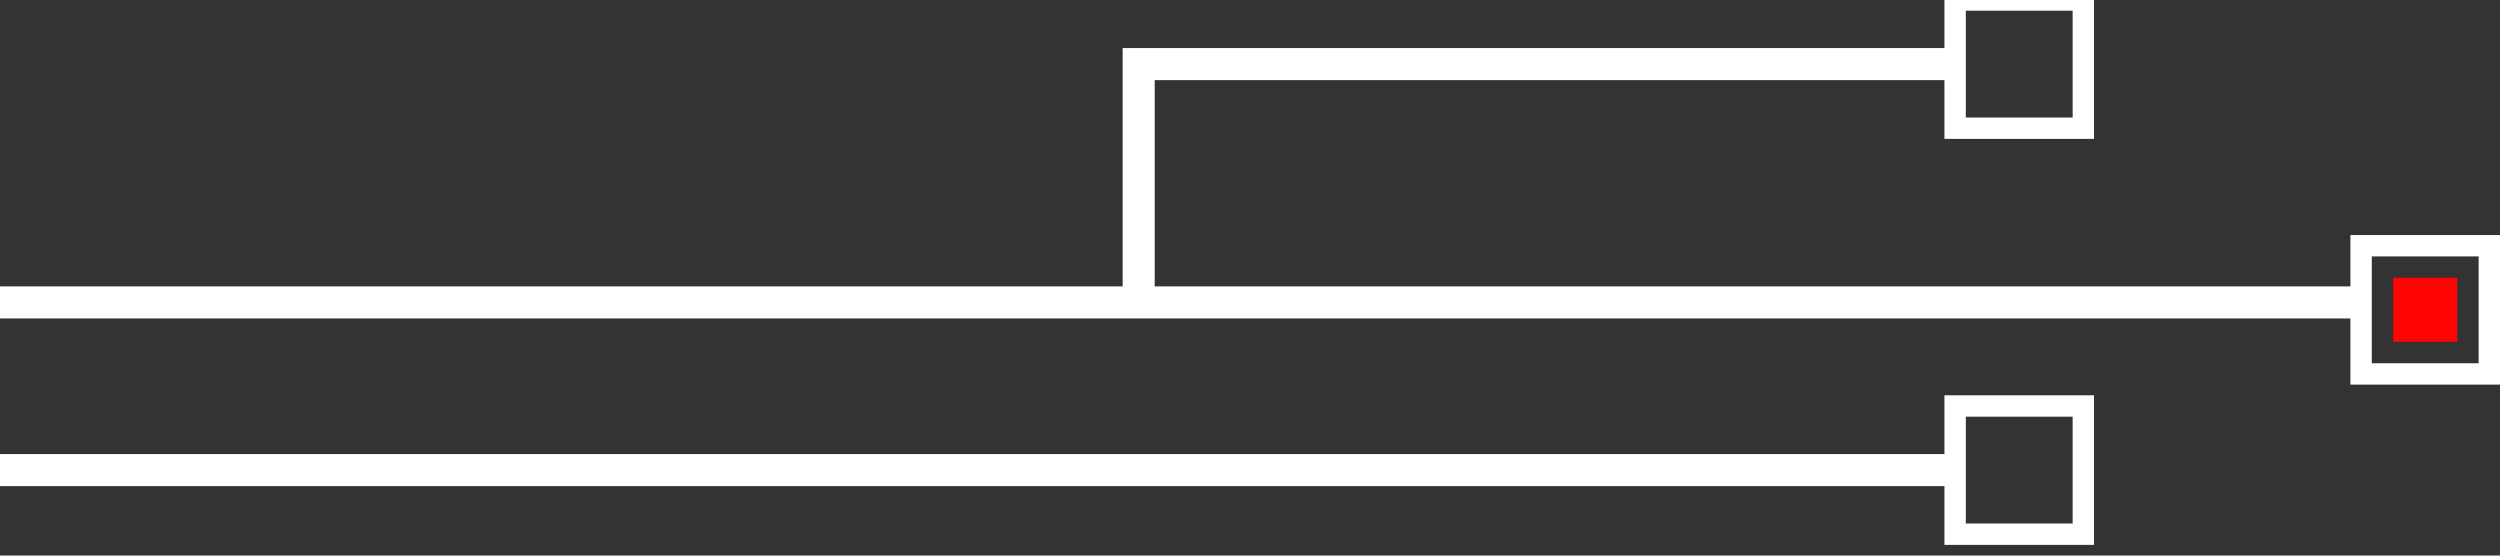 <svg width="117" height="26" viewBox="0 0 117 26" fill="none" xmlns="http://www.w3.org/2000/svg">
<rect x="0" y="0" width="117" height="26" fill="#333333" stroke="none"/>
<g id="Projects-Right" clip-path="url(#clip0_7_1212)">
<path id="path" d="M0 14.154H53.29M53.29 14.154V3H91M53.29 14.154H110.129M0 22H91" stroke="white" stroke-width="1.5" stroke-linecap="round"/>
<g id="Rectangle 15">
<path d="M110 11H117V18H110V12H111V17H116V12H110V11Z" fill="white"/>
<path d="M91 -0.5H98V6.5H91V0.5H92V5.5H97V0.5H91V-0.5Z" fill="white"/>
<path d="M91 18.5H98V25.5H91V19.5H92V24.5H97V19.5H91V18.5Z" fill="white"/>
</g>
<rect id="Rectangle 18" x="112" y="13" width="3" height="3" fill="#FF0404"/>
</g>
<defs>
<clipPath id="clip0_7_1212">
<rect width="117" height="26" fill="white"/>
</clipPath>
</defs>
</svg>
